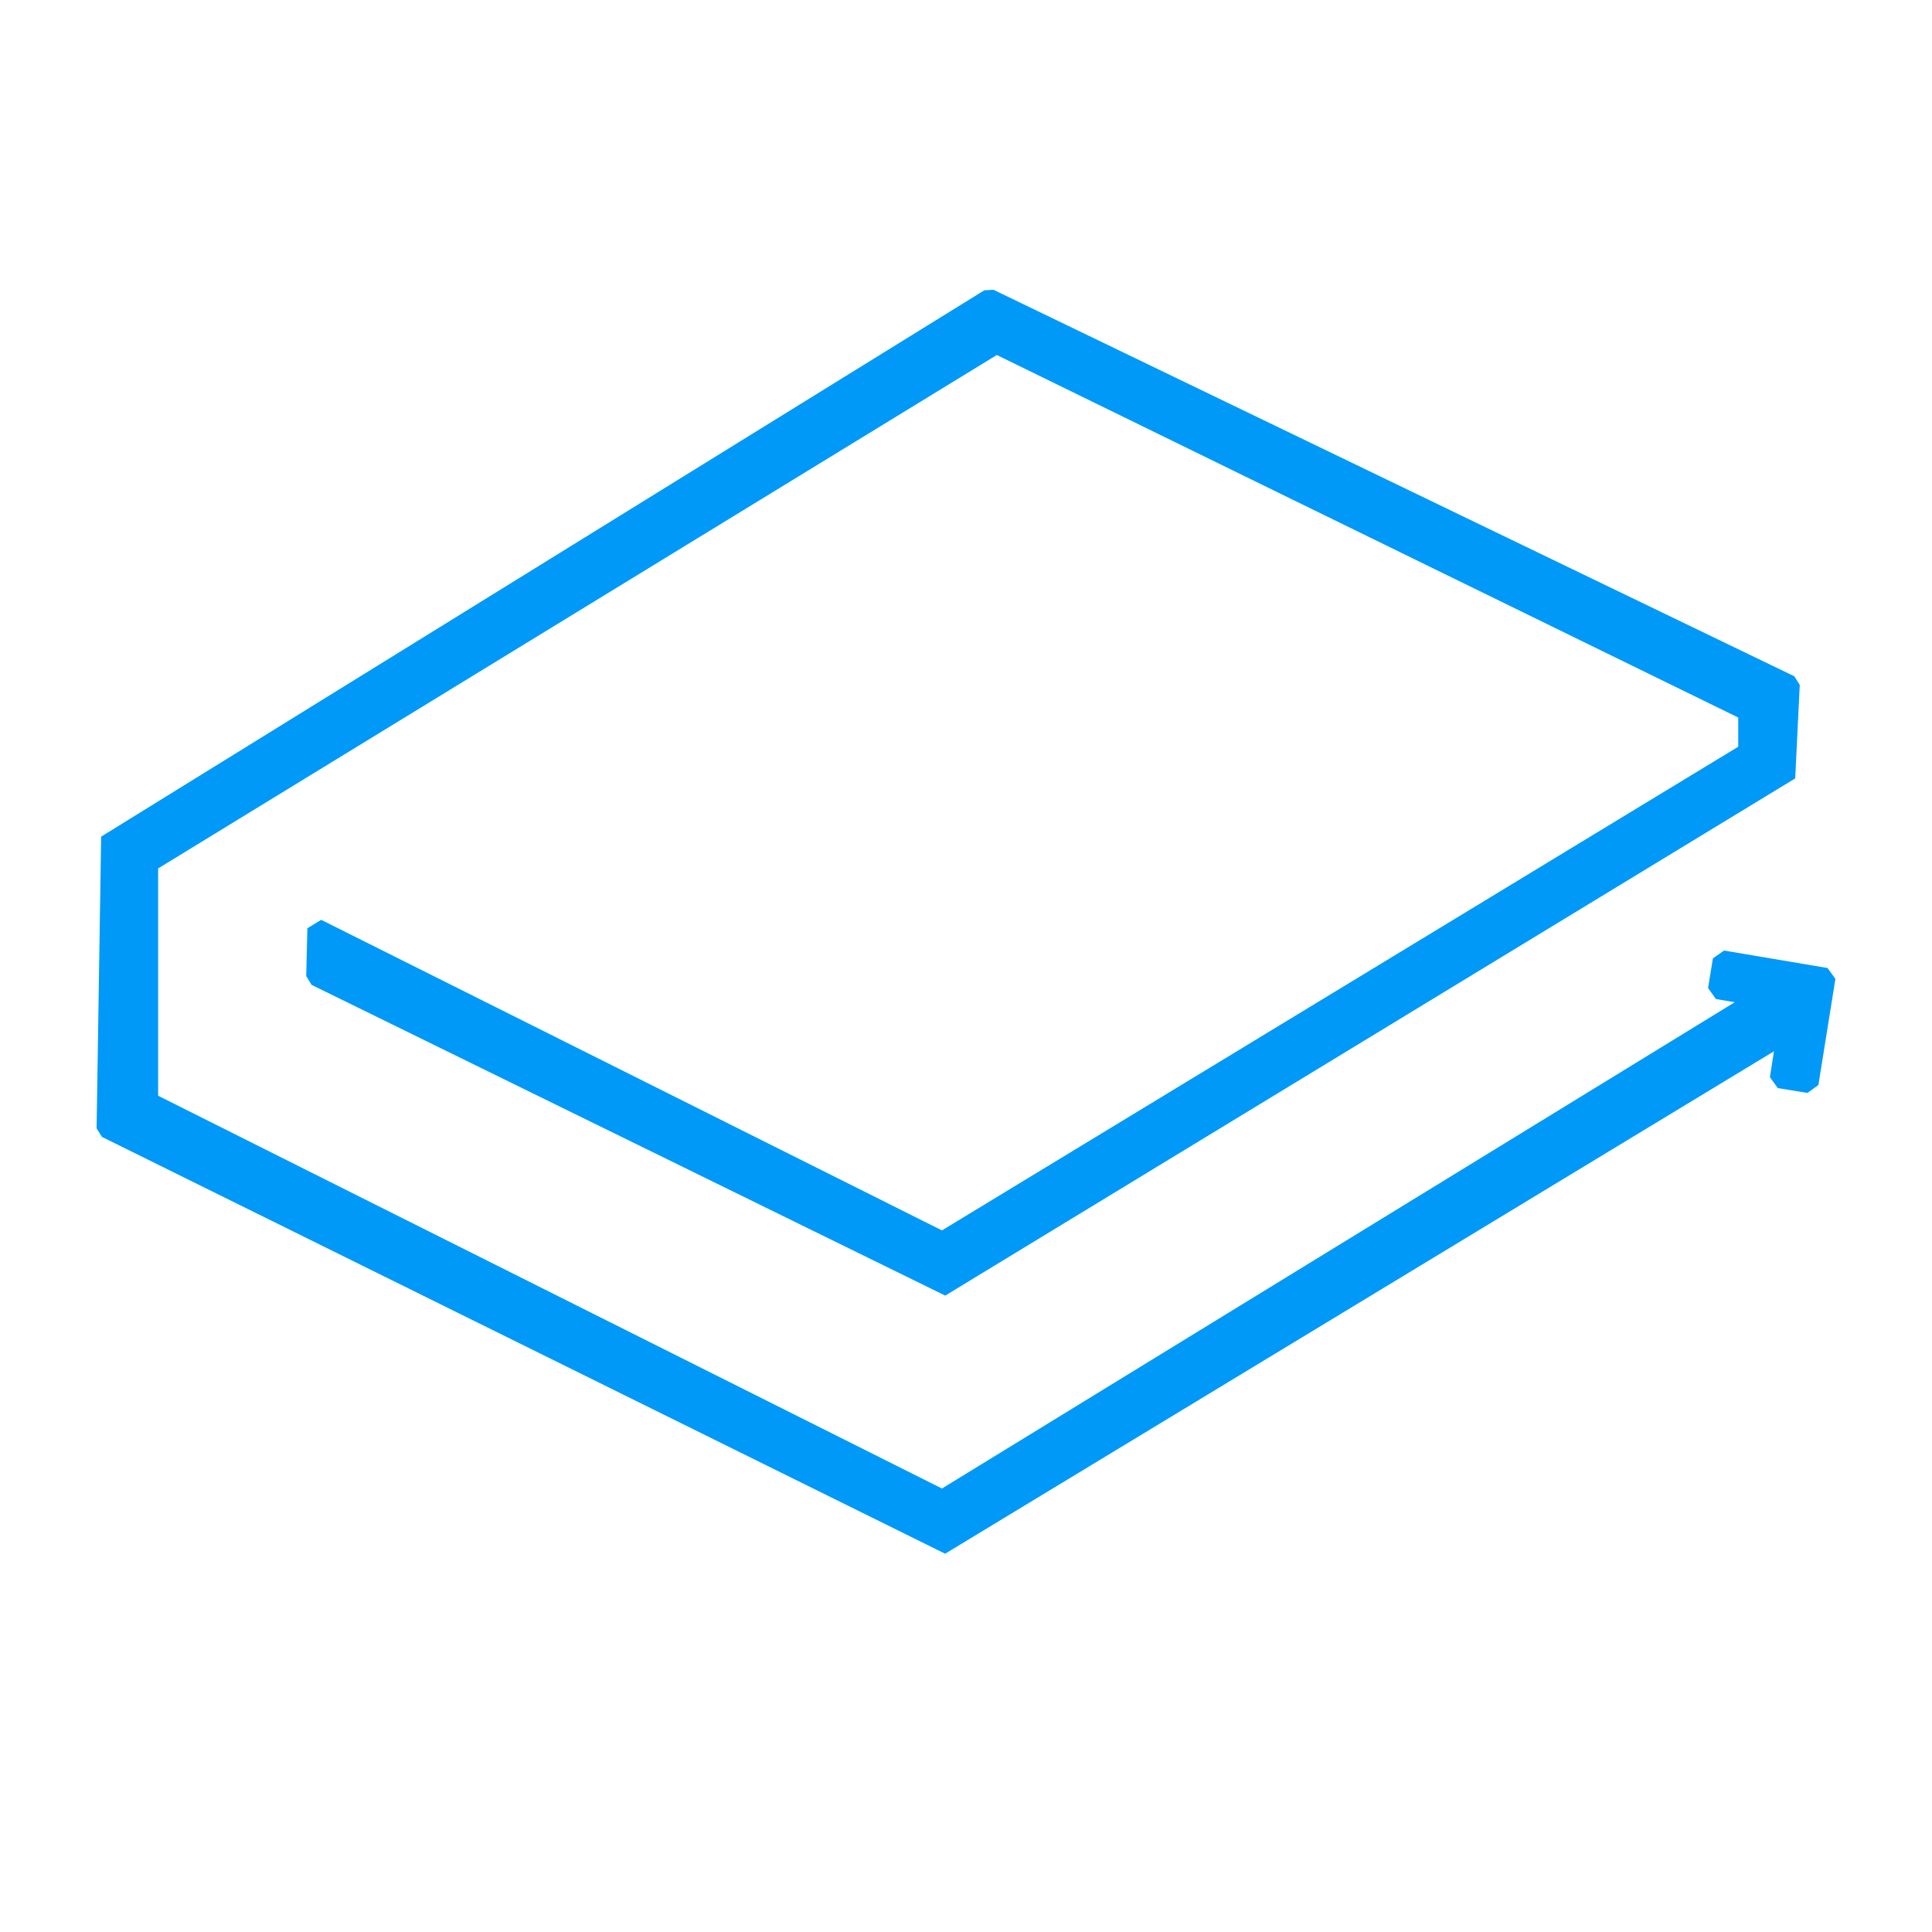 <?xml version="1.0" encoding="UTF-8"?>
<svg width="20px" height="20px" viewBox="0 0 20 20" version="1.1" xmlns="http://www.w3.org/2000/svg" xmlns:xlink="http://www.w3.org/1999/xlink">
    <!-- Generator: sketchtool 49.3 (51167) - http://www.bohemiancoding.com/sketch -->
    <title>0E508F6E-8C29-4467-8B39-74AA254B3F7E</title>
    <desc>Created with sketchtool.</desc>
    <defs></defs>
    <g id="Coins" stroke="none" stroke-width="1" fill="none" fill-rule="evenodd">
        <g id="Coins/LBRY-Credits-LBC" fill="#0099F7" fill-rule="nonzero">
            <polygon id="Sign" points="9.784 16.084 1.055 11.769 1 11.68 1.047 8.661 10.19 3.005 10.285 3 18.575 7.001 18.631 7.09 18.584 8.058 9.785 13.412 3.225 10.195 3.17 10.104 3.182 9.609 3.325 9.522 9.751 12.737 17.994 7.73 17.994 7.428 10.319 3.675 1.637 8.99 1.637 11.343 9.751 15.409 17.958 10.375 17.763 10.342 17.682 10.228 17.732 9.921 17.847 9.84 18.919 10.021 19 10.134 18.824 11.232 18.711 11.314 18.404 11.264 18.322 11.151 18.364 10.883"></polygon>
        </g>
    </g>
</svg>